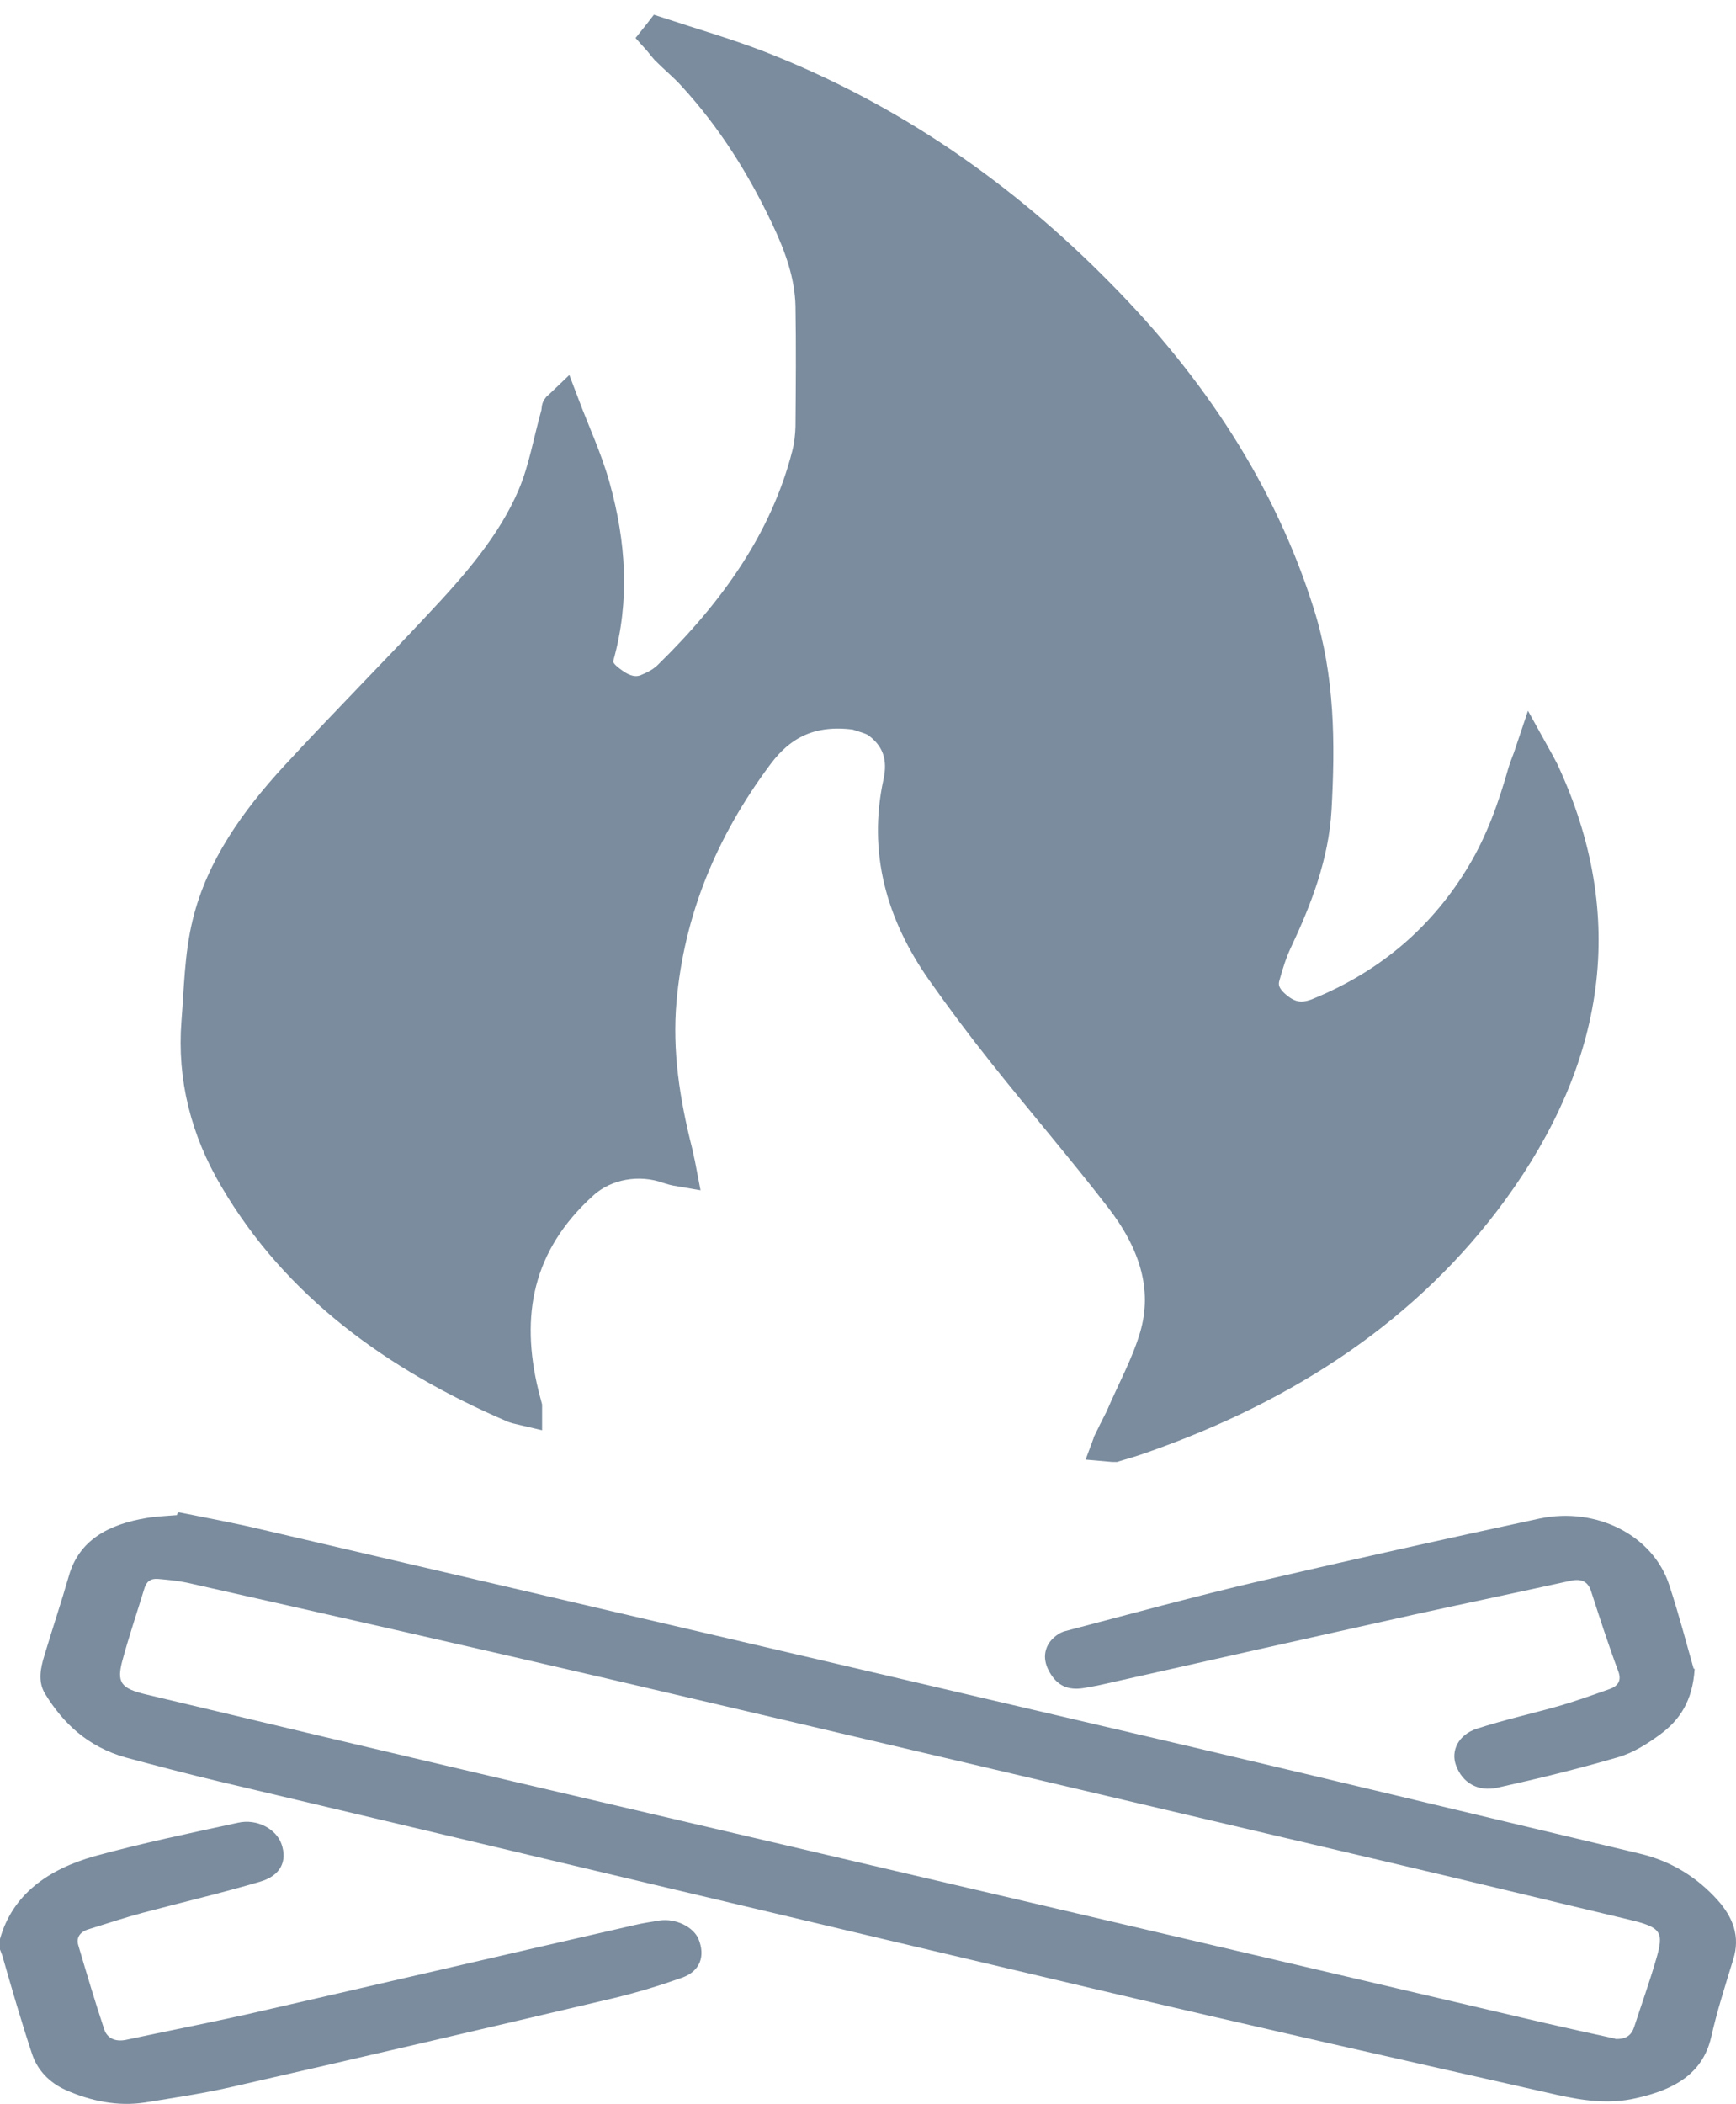 <svg width="52" height="63" viewBox="0 0 52 63" fill="none" xmlns="http://www.w3.org/2000/svg">
<path d="M33.165 43.243C33.264 43.243 33.304 43.26 33.333 43.252C33.62 43.166 33.886 43.088 34.153 42.993C38.517 41.47 42.101 39.085 44.639 35.607C47.522 31.656 48.213 27.472 46.139 23.055C46.06 22.901 45.971 22.737 45.833 22.496C45.744 22.763 45.665 22.926 45.616 23.099C45.31 24.157 44.955 25.191 44.372 26.163C43.256 28.031 41.647 29.469 39.445 30.356C39.001 30.537 38.635 30.502 38.26 30.227C37.875 29.951 37.678 29.615 37.796 29.185C37.895 28.832 38.013 28.479 38.161 28.143C38.764 26.878 39.257 25.578 39.336 24.192C39.445 22.238 39.435 20.292 38.833 18.372C37.707 14.774 35.634 11.623 32.859 8.808C29.996 5.907 26.659 3.531 22.61 1.964C21.663 1.603 20.685 1.327 19.718 1C19.698 1.026 19.658 1.06 19.639 1.086C19.727 1.207 19.806 1.319 19.925 1.43C20.191 1.697 20.488 1.938 20.735 2.214C21.919 3.514 22.808 4.96 23.539 6.475C23.943 7.327 24.269 8.205 24.279 9.135C24.299 10.341 24.279 11.554 24.279 12.759C24.279 13.035 24.23 13.319 24.171 13.586C23.529 16.151 21.998 18.295 20.014 20.232C19.846 20.395 19.619 20.525 19.392 20.628C18.997 20.817 18.622 20.688 18.305 20.464C17.999 20.249 17.743 19.991 17.841 19.621C18.315 17.933 18.187 16.237 17.733 14.576C17.506 13.749 17.131 12.94 16.805 12.088C16.706 12.174 16.676 12.2 16.676 12.209C16.666 12.269 16.657 12.338 16.647 12.398C16.42 13.207 16.281 14.042 15.956 14.817C15.334 16.289 14.238 17.52 13.122 18.725C11.7 20.249 10.209 21.73 8.817 23.262C7.622 24.562 6.605 25.983 6.21 27.627C5.973 28.591 5.963 29.59 5.884 30.588C5.746 32.241 6.151 33.791 7.02 35.263C8.866 38.396 11.789 40.548 15.363 42.089C15.462 42.132 15.58 42.141 15.689 42.167V42.089C15.659 41.96 15.62 41.84 15.59 41.719C15.018 39.352 15.403 37.2 17.397 35.392C18.078 34.781 19.095 34.608 19.994 34.927C20.073 34.953 20.162 34.97 20.31 35.004C20.261 34.798 20.241 34.643 20.201 34.496C19.816 32.99 19.579 31.466 19.718 29.917C19.954 27.239 20.932 24.803 22.63 22.556C23.351 21.592 24.269 21.162 25.563 21.325H25.592C25.819 21.411 26.086 21.463 26.274 21.601C26.915 22.083 27.054 22.72 26.905 23.409C26.451 25.44 26.965 27.308 28.199 29.047C28.782 29.874 29.384 30.692 30.026 31.483C31.191 32.938 32.405 34.359 33.541 35.831C34.518 37.096 35.032 38.508 34.577 40.023C34.331 40.85 33.896 41.642 33.55 42.451C33.442 42.718 33.304 42.976 33.156 43.243V43.217L33.165 43.243Z" fill="#7A8C9E"/>
<path d="M0 58.059C0.375 56.733 1.432 55.975 2.844 55.579C4.256 55.192 5.697 54.891 7.129 54.581C7.701 54.452 8.274 54.77 8.432 55.218C8.61 55.726 8.412 56.165 7.79 56.346C6.625 56.69 5.45 56.965 4.285 57.275C3.732 57.422 3.199 57.602 2.666 57.766C2.399 57.843 2.271 58.016 2.35 58.265C2.597 59.1 2.844 59.935 3.12 60.762C3.209 61.037 3.456 61.149 3.782 61.08C4.986 60.822 6.181 60.59 7.376 60.323C11.256 59.436 15.126 58.532 19.007 57.645C19.254 57.585 19.51 57.551 19.757 57.508C20.241 57.439 20.764 57.697 20.922 58.059C21.13 58.567 20.982 59.023 20.429 59.221C19.777 59.453 19.096 59.66 18.424 59.823C14.593 60.727 10.752 61.623 6.902 62.501C6.072 62.69 5.203 62.819 4.354 62.957C3.525 63.086 2.715 62.914 1.975 62.587C1.471 62.363 1.126 61.984 0.968 61.528C0.642 60.547 0.355 59.557 0.069 58.558C0.049 58.498 0.02 58.437 0 58.377V58.05L0 58.059Z" fill="#7A8C9E"/>
<path d="M5.351 45.283C6.171 45.447 7 45.602 7.8 45.791C17.111 47.961 26.422 50.139 35.723 52.316C40.186 53.367 44.639 54.443 49.102 55.502C50.059 55.726 50.82 56.208 51.432 56.879C51.916 57.413 52.133 57.99 51.916 58.678C51.679 59.453 51.432 60.219 51.254 61.011C50.997 62.105 50.138 62.578 49.013 62.828C48.213 63.017 47.433 62.905 46.653 62.733C42.012 61.683 37.372 60.641 32.741 59.548C24.003 57.49 15.284 55.407 6.546 53.341C5.608 53.117 4.69 52.876 3.762 52.626C2.636 52.308 1.896 51.611 1.353 50.724C1.126 50.354 1.214 49.949 1.333 49.562C1.57 48.77 1.836 47.978 2.064 47.186C2.37 46.118 3.248 45.645 4.394 45.455C4.7 45.404 5.006 45.395 5.302 45.369C5.302 45.352 5.312 45.326 5.322 45.309H5.342L5.351 45.283ZM48.381 61.054C48.717 61.072 48.875 60.934 48.954 60.684C49.171 60.013 49.408 59.358 49.605 58.678C49.852 57.843 49.763 57.714 48.796 57.482C46.327 56.896 43.869 56.294 41.4 55.717C33.659 53.901 25.908 52.067 18.168 50.259C13.981 49.286 9.795 48.339 5.598 47.392C5.312 47.332 5.026 47.306 4.729 47.28C4.502 47.263 4.384 47.367 4.325 47.565C4.107 48.279 3.87 48.976 3.673 49.7C3.485 50.38 3.614 50.56 4.384 50.741C8.096 51.628 11.789 52.506 15.502 53.375C25.75 55.777 36.009 58.17 46.248 60.572C46.959 60.736 47.67 60.891 48.381 61.046V61.063V61.054Z" fill="#7A8C9E"/>
<path d="M50.761 49.975C50.701 50.931 50.316 51.508 49.714 51.947C49.339 52.222 48.904 52.498 48.44 52.627C47.255 52.971 46.061 53.264 44.856 53.531C44.254 53.66 43.8 53.376 43.612 52.859C43.454 52.429 43.681 51.947 44.234 51.766C45.054 51.499 45.913 51.309 46.752 51.069C47.245 50.922 47.729 50.75 48.213 50.578C48.48 50.483 48.578 50.311 48.47 50.035C48.174 49.243 47.917 48.443 47.66 47.651C47.571 47.375 47.394 47.264 47.058 47.332C45.488 47.677 43.928 48.004 42.358 48.348C39.228 49.045 36.078 49.751 32.949 50.457C32.84 50.483 32.712 50.5 32.583 50.526C32.178 50.612 31.833 50.578 31.566 50.259C31.309 49.932 31.201 49.562 31.418 49.209C31.517 49.054 31.724 48.882 31.922 48.839C33.857 48.331 35.802 47.797 37.757 47.341C40.531 46.695 43.316 46.075 46.11 45.473C47.828 45.111 49.517 45.981 50 47.462C50.297 48.365 50.533 49.278 50.731 49.967H50.741L50.761 49.975Z" fill="#7A8C9E"/>
<path d="M33.205 43.269C33.343 42.985 33.471 42.727 33.6 42.477C33.945 41.668 34.38 40.884 34.627 40.049C35.081 38.525 34.568 37.122 33.59 35.857C32.455 34.385 31.23 32.964 30.075 31.509C29.443 30.717 28.831 29.899 28.248 29.073C27.024 27.334 26.511 25.466 26.955 23.434C27.103 22.746 26.965 22.109 26.323 21.627C26.145 21.489 25.869 21.437 25.642 21.351H25.612C24.319 21.188 23.4 21.618 22.68 22.582C21.001 24.829 20.004 27.274 19.767 29.943C19.629 31.492 19.866 33.007 20.251 34.522C20.28 34.677 20.32 34.824 20.359 35.03C20.211 35.005 20.122 34.979 20.043 34.953C19.145 34.626 18.118 34.815 17.447 35.418C15.442 37.225 15.067 39.386 15.64 41.745C15.669 41.874 15.709 41.995 15.738 42.115V42.193C15.63 42.167 15.511 42.15 15.413 42.115C11.838 40.583 8.916 38.431 7.069 35.289C6.2 33.825 5.806 32.258 5.934 30.614C6.013 29.624 6.023 28.617 6.26 27.653C6.665 26 7.672 24.588 8.866 23.288C10.278 21.756 11.749 20.275 13.171 18.751C14.297 17.555 15.383 16.315 16.005 14.843C16.331 14.068 16.469 13.233 16.696 12.424C16.716 12.364 16.716 12.295 16.726 12.234C16.726 12.217 16.755 12.209 16.854 12.114C17.18 12.975 17.555 13.775 17.782 14.602C18.246 16.272 18.365 17.951 17.891 19.646C17.792 20.034 18.049 20.275 18.355 20.49C18.671 20.714 19.046 20.843 19.441 20.654C19.668 20.559 19.895 20.43 20.063 20.258C22.038 18.329 23.568 16.177 24.22 13.612C24.289 13.345 24.319 13.061 24.328 12.785C24.338 11.58 24.348 10.366 24.328 9.161C24.309 8.231 23.993 7.353 23.588 6.501C22.867 4.977 21.969 3.531 20.784 2.24C20.537 1.964 20.231 1.715 19.974 1.456C19.875 1.344 19.797 1.232 19.688 1.112C19.708 1.086 19.747 1.052 19.767 1.026C20.735 1.344 21.712 1.628 22.66 1.99C26.698 3.557 30.045 5.924 32.909 8.834C35.683 11.64 37.757 14.8 38.882 18.398C39.485 20.318 39.494 22.264 39.386 24.218C39.307 25.604 38.813 26.895 38.211 28.169C38.053 28.505 37.944 28.858 37.846 29.211C37.717 29.641 37.925 29.968 38.31 30.253C38.685 30.528 39.06 30.554 39.494 30.382C41.696 29.486 43.306 28.049 44.421 26.189C45.004 25.216 45.369 24.175 45.666 23.125C45.715 22.961 45.794 22.789 45.883 22.522C46.021 22.771 46.11 22.926 46.189 23.081C48.262 27.506 47.561 31.681 44.688 35.633C42.15 39.111 38.566 41.487 34.202 43.019C33.936 43.114 33.649 43.2 33.383 43.278C33.353 43.278 33.313 43.278 33.215 43.269L33.247 43.183L33.205 43.269Z" stroke="#7A8C9E" stroke-miterlimit="10"/>
</svg>
